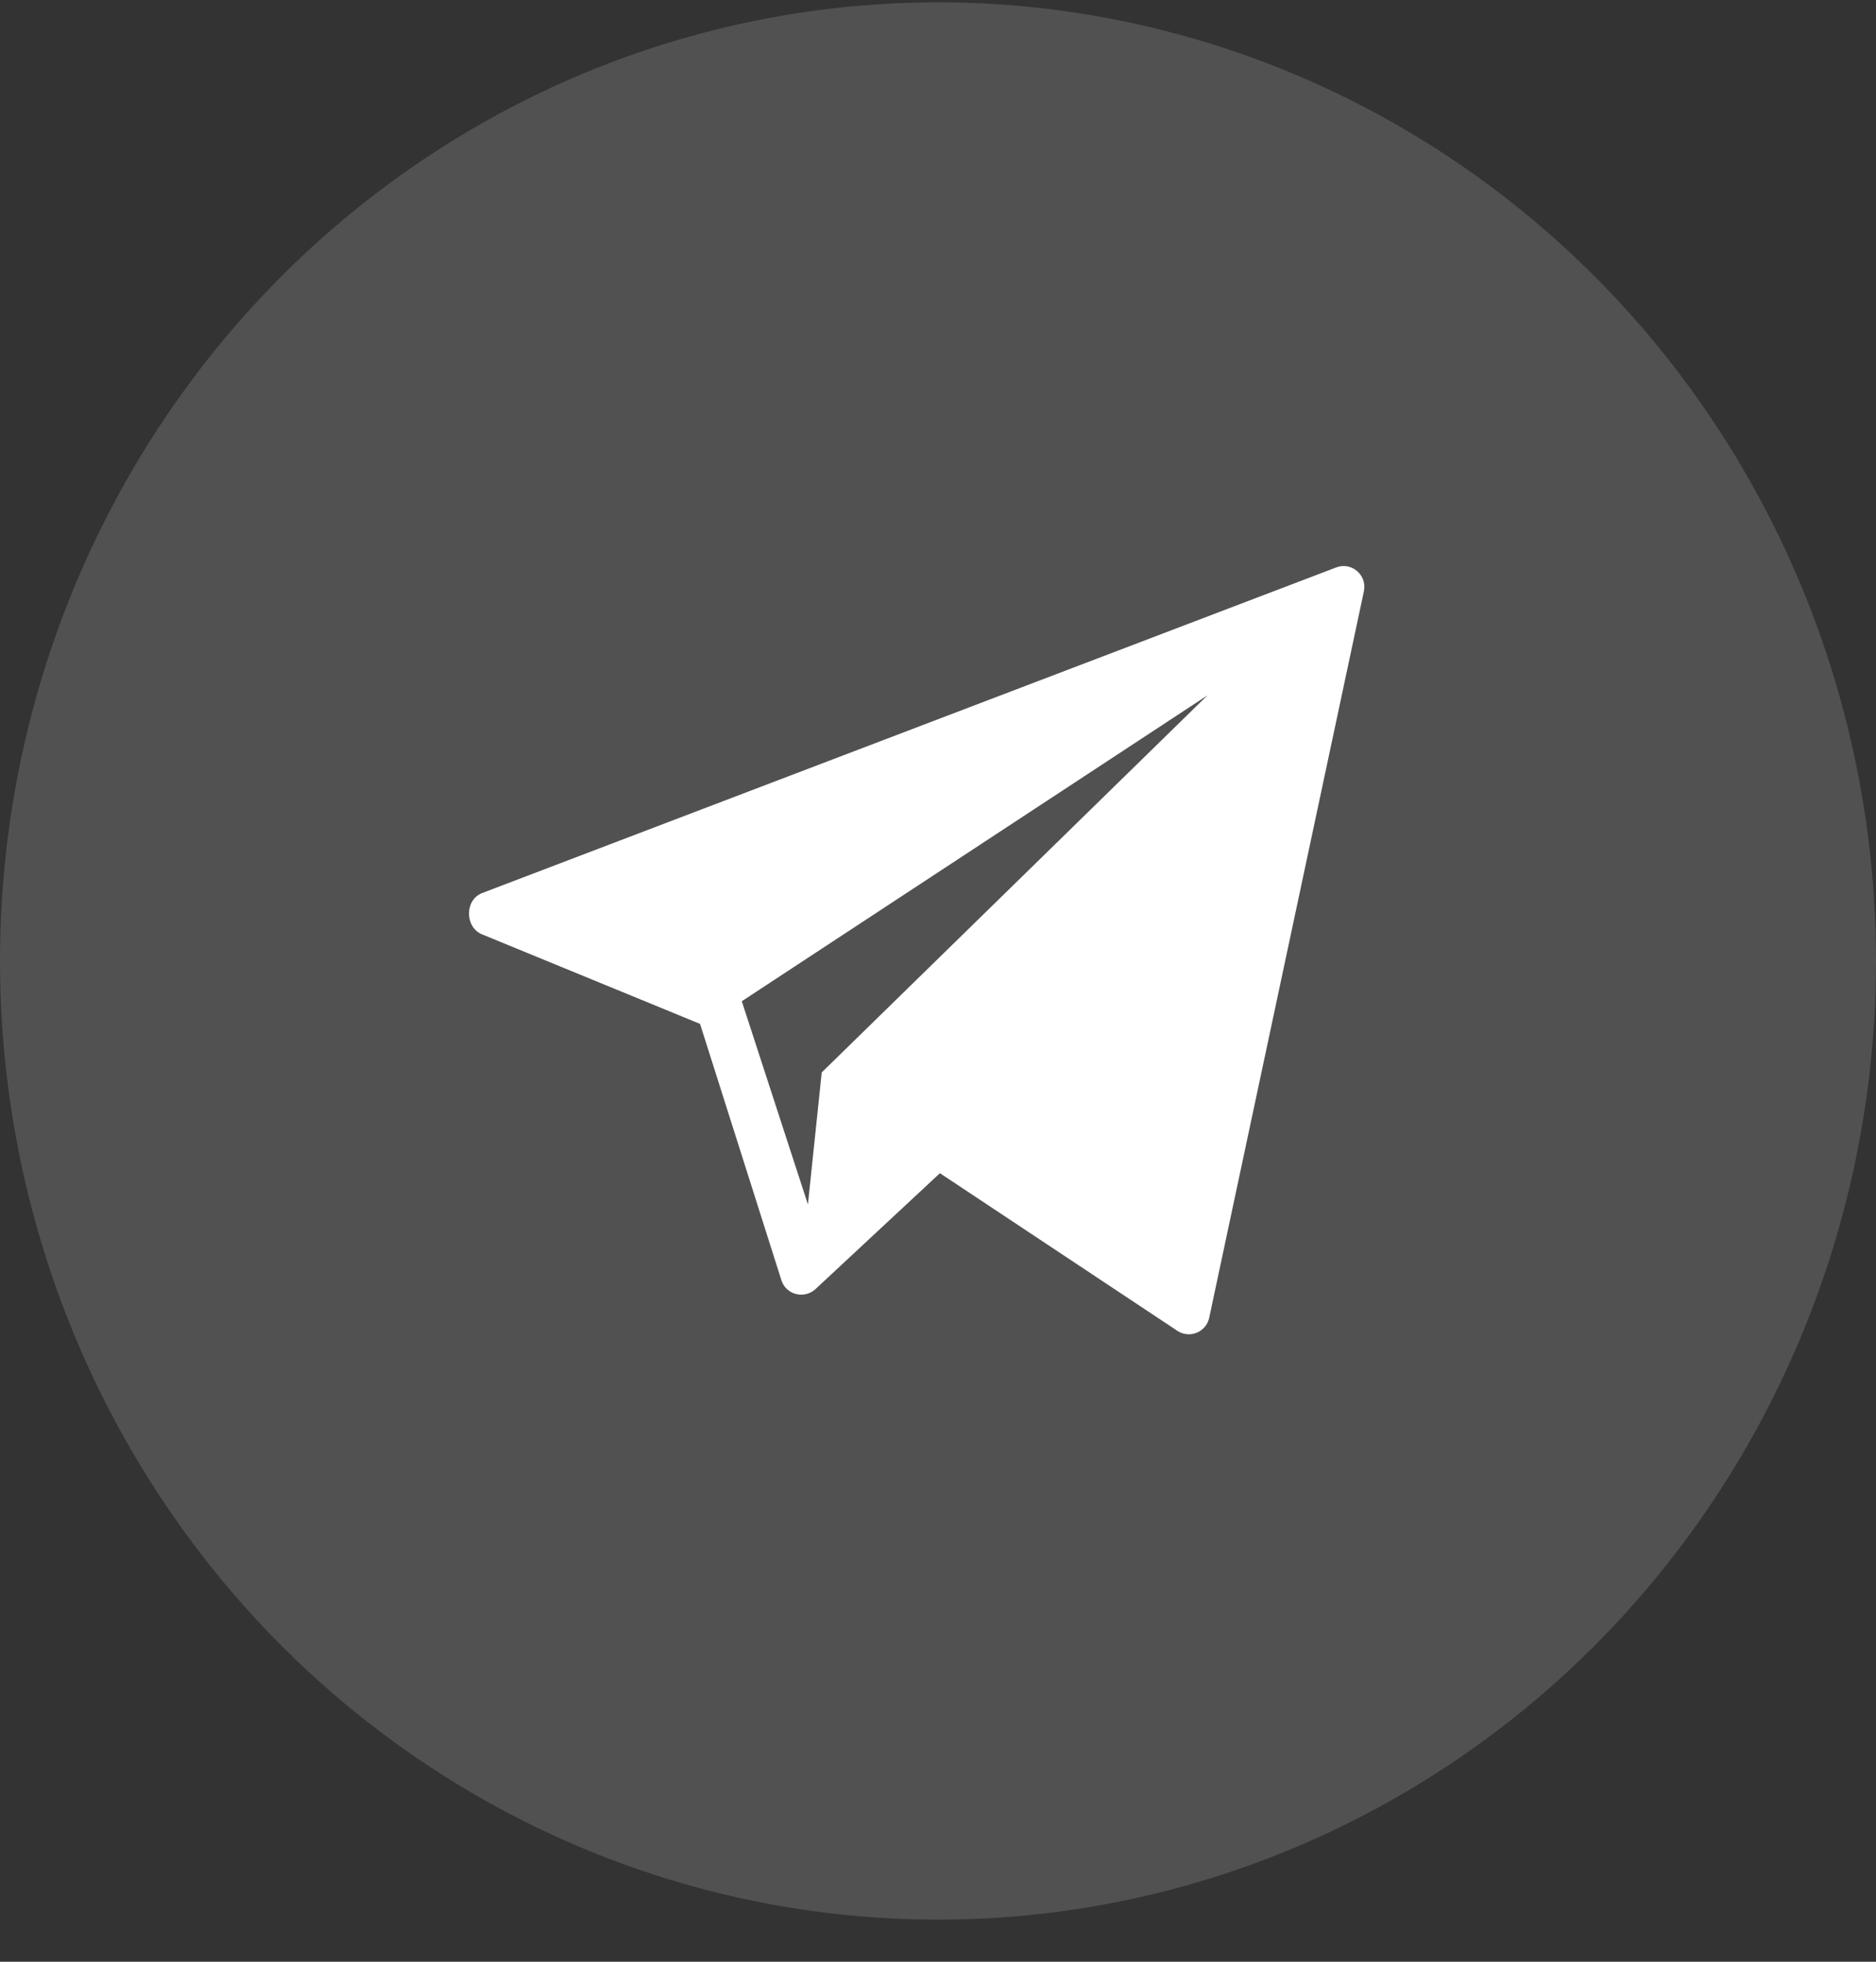 <svg width="44" height="46" viewBox="0 0 44 46" fill="none" xmlns="http://www.w3.org/2000/svg">
<rect x="0" y="0" width="44" height="46" fill="#333333" stroke="none"/>
<ellipse cx="22" cy="22.534" rx="22" ry="22.479" fill="white" fill-opacity="0.15"/>
<path fill-rule="evenodd" clip-rule="evenodd" d="M28.362 30.895L31.99 13.86C32.067 13.479 31.693 13.166 31.335 13.307L11.308 20.941C10.902 21.098 10.898 21.724 11.29 21.903L16.419 24.009L18.331 30.032C18.444 30.358 18.85 30.462 19.111 30.242L22.045 27.51L27.623 31.212C27.915 31.394 28.294 31.229 28.362 30.895ZM19.273 25.147L18.949 28.242L17.398 23.478L28.319 16.306L19.273 25.147Z" fill="white"/>
</svg>
